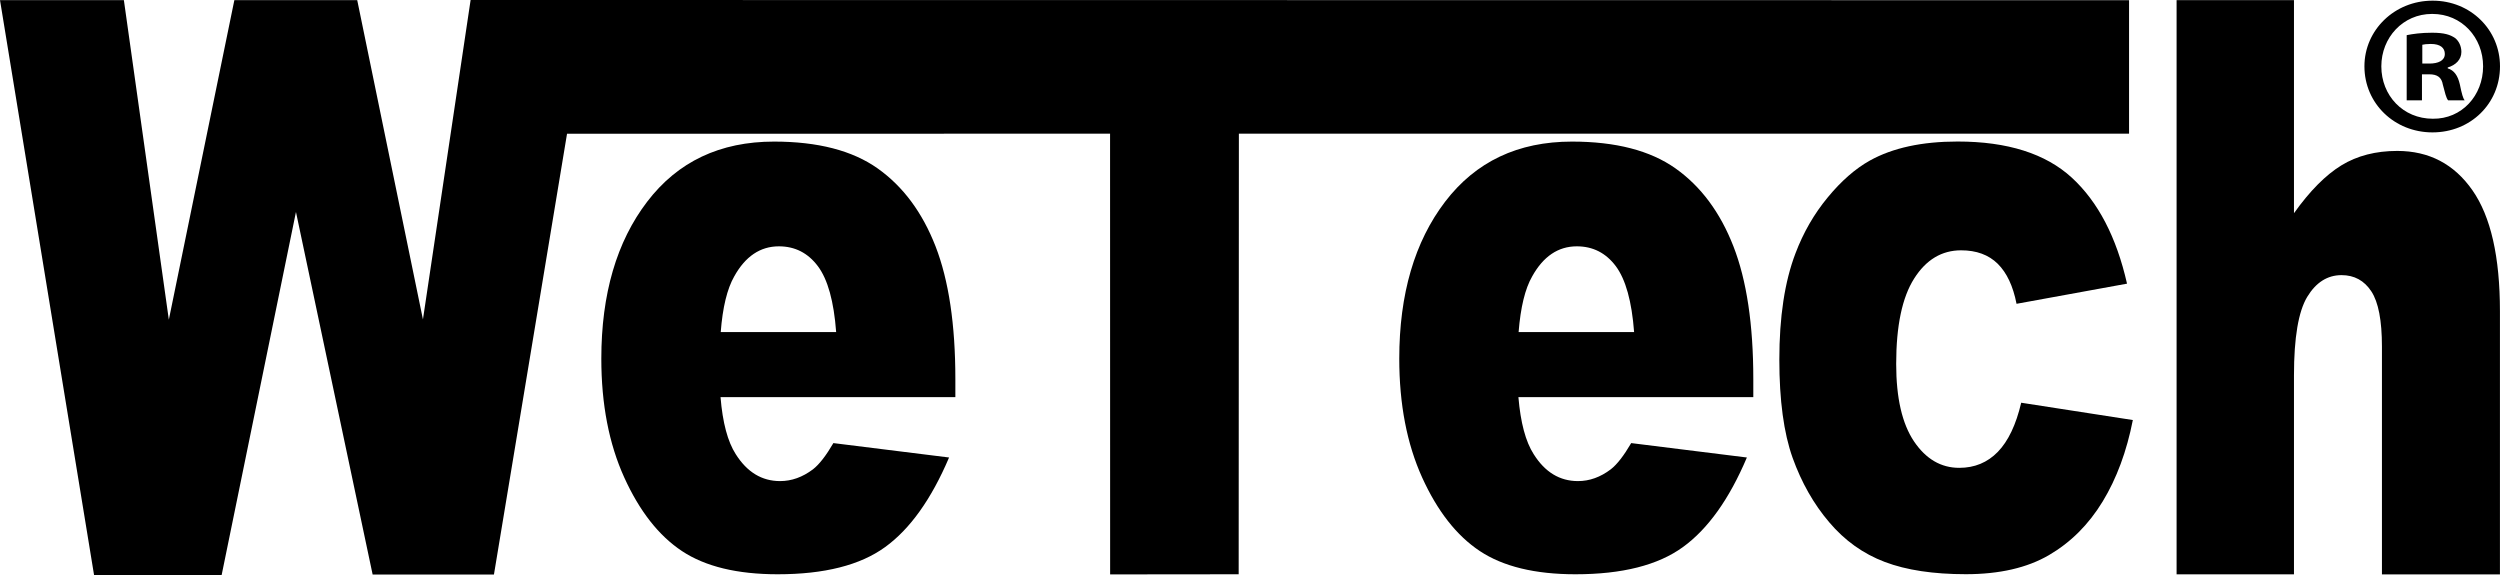 <?xml version="1.0" encoding="utf-8"?>
<!-- Generator: Adobe Illustrator 23.0.2, SVG Export Plug-In . SVG Version: 6.00 Build 0)  -->
<svg version="1.1" id="Ebene_1" xmlns="http://www.w3.org/2000/svg" xmlns:xlink="http://www.w3.org/1999/xlink" x="0px" y="0px"
	 viewBox="0 0 369.73 85.04" style="enable-background:new 0 0 369.73 85.04;" xml:space="preserve">
<g>
	<g>
		<g>
			<polyline points="0,0.02 18.32,0.02 24.97,47.28 34.66,0.02 52.83,0.02 62.55,47.24 69.6,0 314.87,0.03 314.87,19.77 
				183.22,19.77 183.19,84.93 164.18,84.95 164.17,19.77 83.86,19.78 73.05,84.97 55.11,84.97 43.77,31.35 32.78,85.04 13.91,85.04 
				0,0.02 			"/>
			<path d="M141.29,56.06c0-8.06-0.98-14.6-2.93-19.63c-1.96-5.03-4.81-8.86-8.56-11.52c-3.74-2.65-8.86-3.97-15.33-3.97
				c-7.97,0-14.23,2.96-18.75,8.88c-4.53,5.92-6.79,13.67-6.79,23.23c0,6.73,1.13,12.58,3.39,17.56c2.26,4.98,5.1,8.61,8.54,10.89
				c3.44,2.28,8.16,3.43,14.15,3.43c6.9,0,12.2-1.34,15.89-4.02c3.69-2.67,6.84-7.09,9.46-13.25l-17.11-2.13
				c-1.08,1.85-2.08,3.15-3.02,3.88c-1.54,1.16-3.16,1.74-4.86,1.74c-2.7,0-4.88-1.32-6.56-3.98c-1.19-1.85-1.94-4.66-2.25-8.44
				h34.73V56.06L141.29,56.06z M106.59,49.11c0.28-3.65,0.95-6.4,2-8.24c1.64-2.95,3.84-4.44,6.6-4.44c2.38,0,4.3,0.98,5.77,2.94
				c1.47,1.97,2.36,5.21,2.7,9.74H106.59L106.59,49.11z"/>
			<path d="M259.3,56.06c0-8.06-0.98-14.6-2.94-19.63c-1.96-5.03-4.81-8.86-8.56-11.52c-3.74-2.65-8.85-3.97-15.32-3.97
				c-7.98,0-14.22,2.96-18.75,8.88c-4.52,5.92-6.79,13.67-6.79,23.23c0,6.73,1.13,12.58,3.38,17.56c2.26,4.98,5.1,8.61,8.54,10.89
				c3.44,2.28,8.15,3.43,14.14,3.43c6.9,0,12.2-1.34,15.89-4.02c3.69-2.67,6.85-7.09,9.46-13.25l-17.11-2.13
				c-1.08,1.85-2.08,3.15-3.02,3.88c-1.53,1.16-3.15,1.74-4.85,1.74c-2.7,0-4.88-1.32-6.55-3.98c-1.19-1.85-1.94-4.66-2.26-8.44
				h34.74V56.06L259.3,56.06z M224.59,49.11c0.29-3.65,0.95-6.4,2.01-8.24c1.64-2.95,3.84-4.44,6.6-4.44c2.38,0,4.3,0.98,5.77,2.94
				c1.46,1.97,2.36,5.21,2.7,9.74H224.59L224.59,49.11z"/>
			<path d="M298.92,59.56l16.51,2.56c-0.91,4.64-2.4,8.66-4.47,12.06c-2.07,3.4-4.72,6.04-7.94,7.92
				c-3.23,1.88-7.32,2.82-12.29,2.82c-4.79,0-8.79-0.6-11.98-1.81c-3.2-1.21-5.94-3.17-8.23-5.88c-2.3-2.7-4.1-5.88-5.41-9.53
				c-1.3-3.65-1.96-8.49-1.96-14.52c0-6.3,0.79-11.53,2.39-15.72c1.16-3.07,2.75-5.83,4.77-8.27c2.01-2.44,4.09-4.25,6.22-5.44
				c3.38-1.88,7.71-2.82,12.99-2.82c7.38,0,13.01,1.79,16.89,5.35c3.88,3.57,6.6,8.79,8.16,15.67l-16.34,2.98
				c-0.51-2.62-1.44-4.59-2.78-5.92c-1.35-1.33-3.16-1.99-5.42-1.99c-2.86,0-5.18,1.39-6.94,4.17c-1.77,2.78-2.66,6.99-2.66,12.63
				c0,5.03,0.88,8.84,2.63,11.45c1.76,2.61,3.99,3.92,6.7,3.92c2.26,0,4.16-0.78,5.7-2.36C297,65.24,298.15,62.83,298.92,59.56"/>
			<path d="M321.9,0.02h17.36v31.51c2.35-3.3,4.7-5.66,7.02-7.08c2.32-1.42,5.08-2.13,8.25-2.13c4.71,0,8.42,1.94,11.13,5.83
				c2.71,3.88,4.06,9.84,4.06,17.87v38.93h-17.45V51.25c0-3.84-0.52-6.57-1.57-8.16c-1.05-1.6-2.52-2.4-4.4-2.4
				c-2.1,0-3.79,1.08-5.09,3.23c-1.29,2.15-1.95,6.01-1.95,11.59v29.43H321.9V0.02"/>
			<path d="M359.79,0.1c5.6,0,9.94,4.32,9.94,9.71c0,5.5-4.34,9.77-9.99,9.77c-5.6,0-10.06-4.26-10.06-9.77
				c0-5.38,4.47-9.71,10.06-9.71H359.79L359.79,0.1z M359.67,2.06c-4.28,0-7.49,3.49-7.49,7.75c0,4.32,3.21,7.75,7.61,7.75
				c4.29,0.06,7.44-3.43,7.44-7.75c0-4.26-3.15-7.75-7.5-7.75H359.67L359.67,2.06z M358.19,14.84h-2.26V5.2
				c0.89-0.18,2.14-0.36,3.75-0.36c1.84,0,2.68,0.3,3.39,0.77c0.54,0.41,0.95,1.18,0.95,2.07c0,1.12-0.83,1.95-2.02,2.3v0.13
				c0.95,0.29,1.49,1.07,1.79,2.36c0.3,1.48,0.48,2.07,0.71,2.37h-2.44c-0.3-0.35-0.48-1.18-0.78-2.31
				c-0.18-1.06-0.78-1.54-2.02-1.54h-1.07V14.84L358.19,14.84z M358.24,9.4h1.07c1.25,0,2.26-0.42,2.26-1.42
				c0-0.89-0.65-1.48-2.08-1.48c-0.59,0-1.01,0.06-1.25,0.12V9.4L358.24,9.4z"/>
		</g>
	</g>
</g>
</svg>
